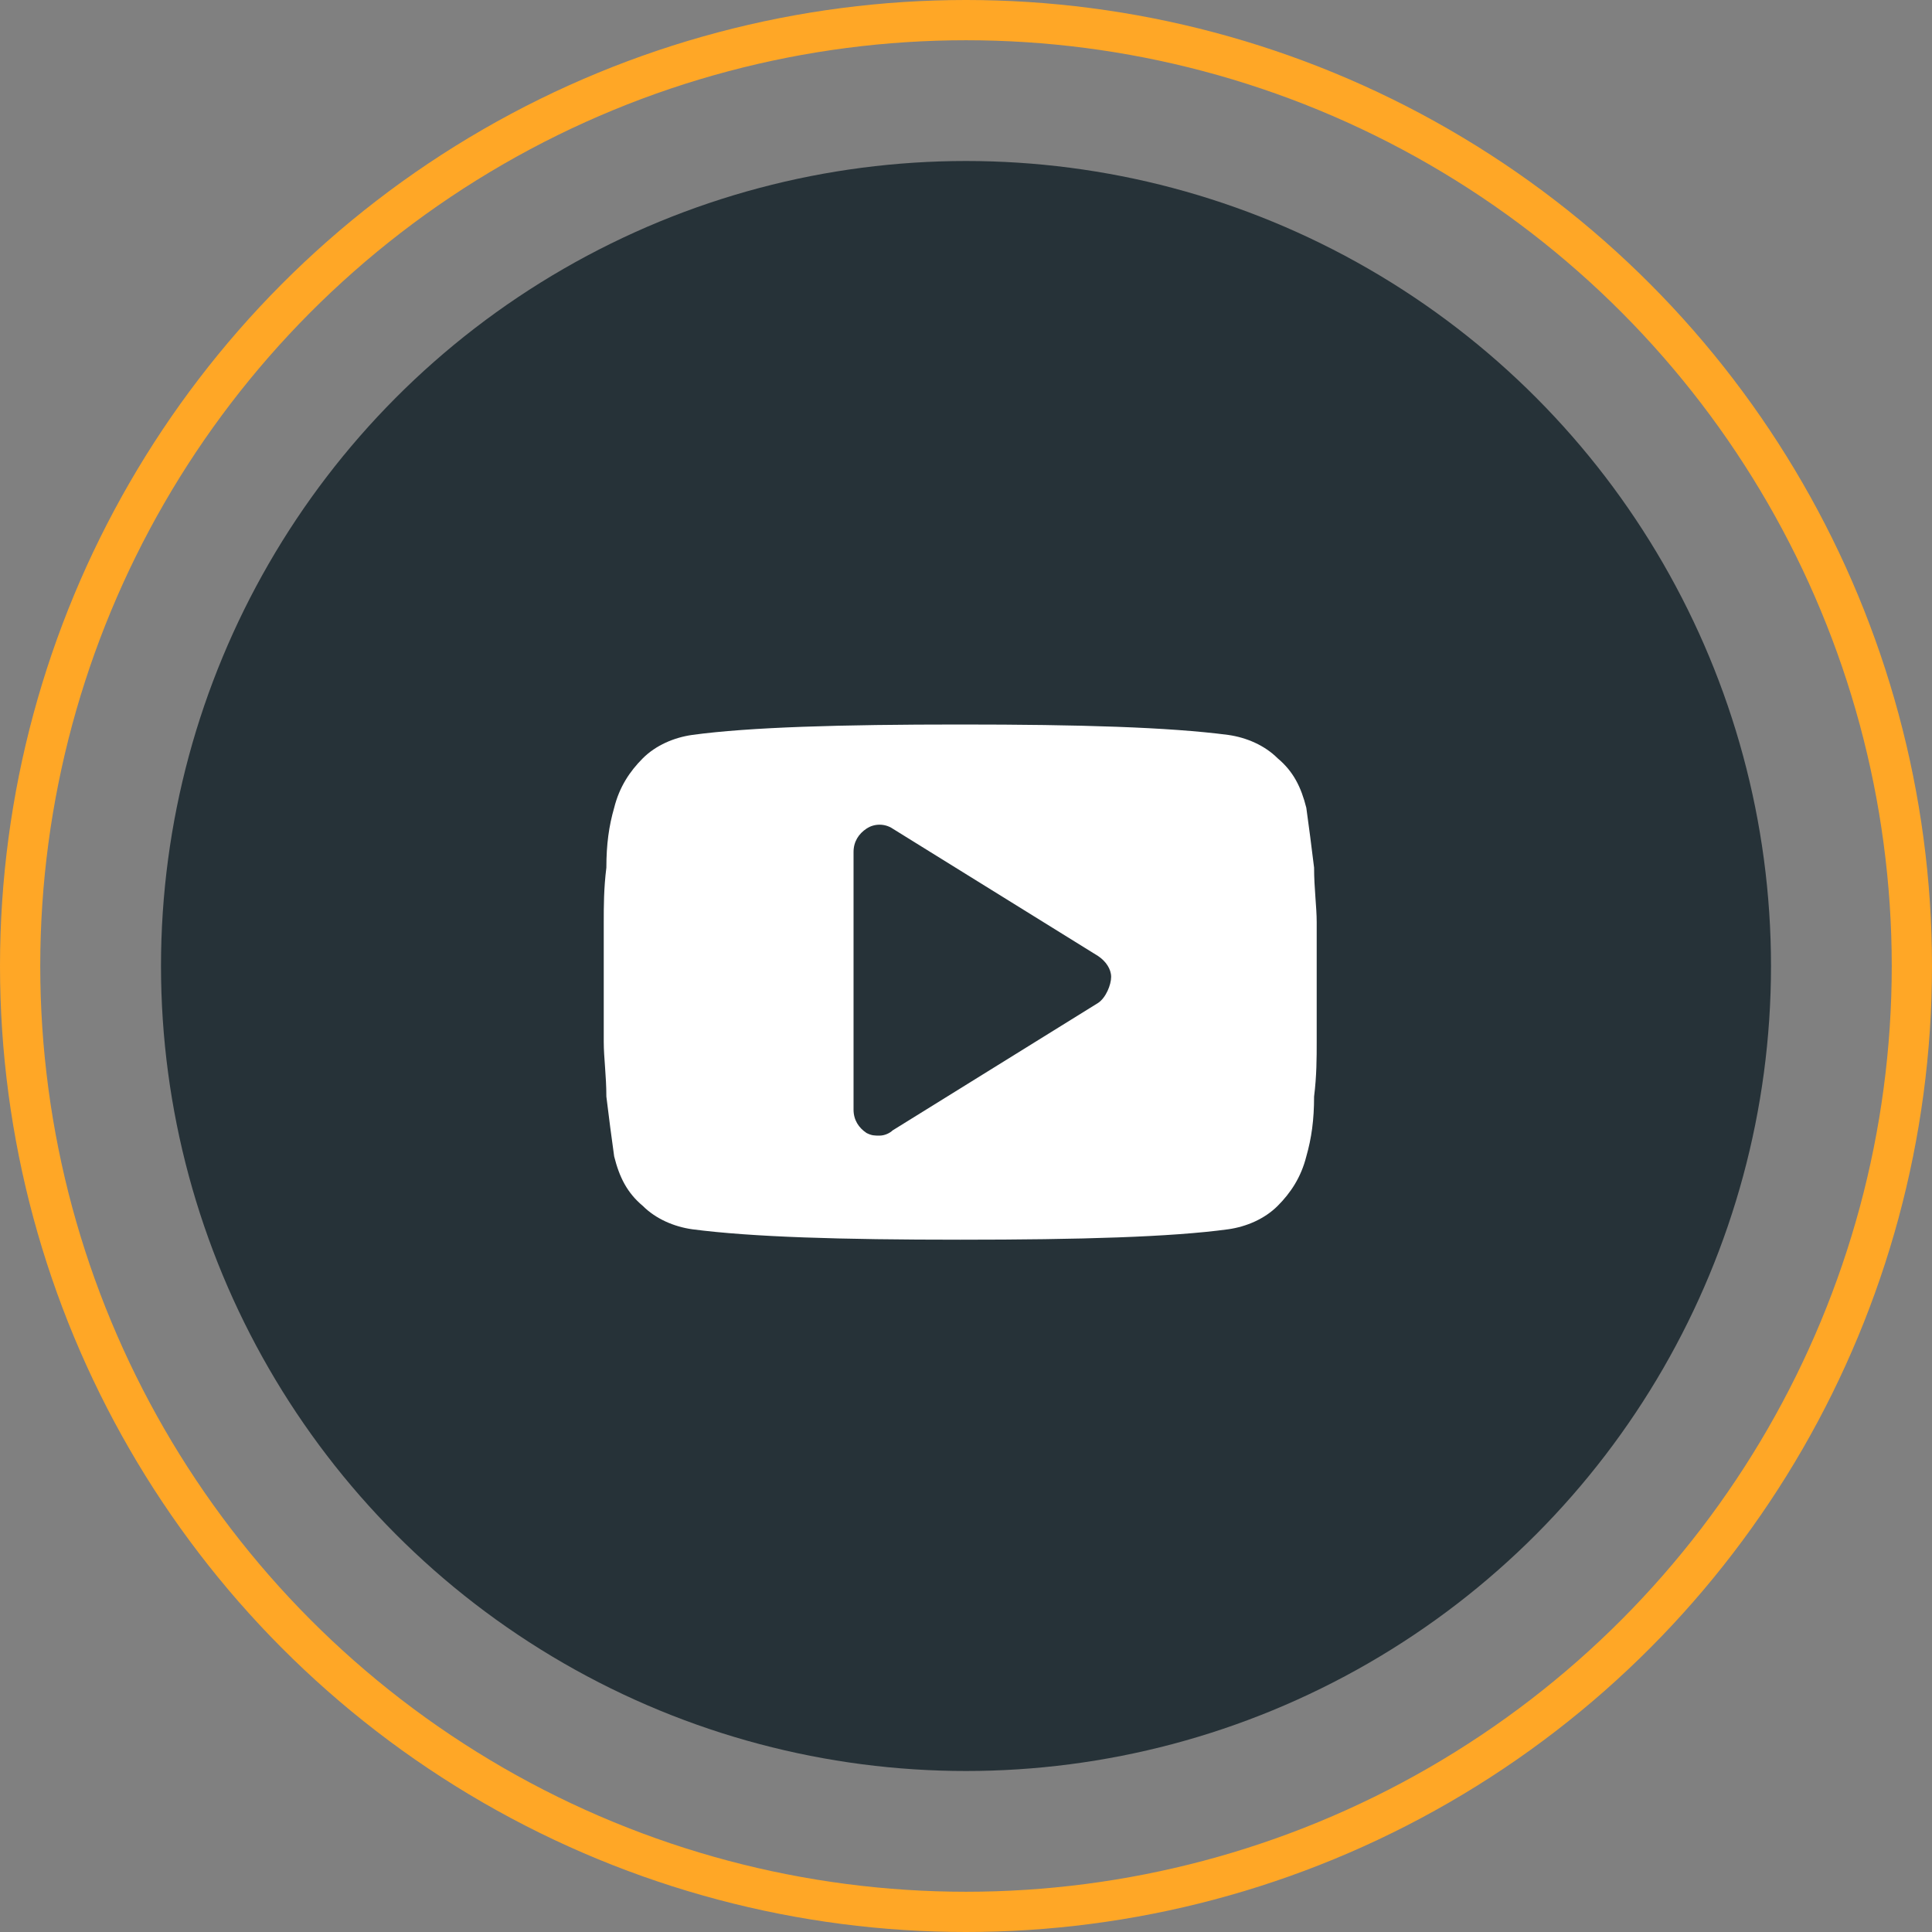 <svg width="48" height="48" viewBox="0 0 48 48" fill="none" xmlns="http://www.w3.org/2000/svg">
<rect x="0" y="0" width="48" height="48" fill="#808080" stroke="none"/>
<circle cx="24" cy="24" r="20" fill="#263238"/>
<circle cx="24" cy="24" r="23.5" stroke="#FFA726"/>
<path d="M32.713 22.913C32.713 22.525 32.648 22.073 32.648 21.556C32.584 21.038 32.519 20.521 32.455 20.069C32.325 19.552 32.131 19.164 31.743 18.84C31.42 18.517 30.968 18.323 30.515 18.259C29.028 18.065 26.83 18 23.857 18C20.883 18 18.62 18.065 17.198 18.259C16.745 18.323 16.293 18.517 15.97 18.84C15.646 19.164 15.388 19.552 15.259 20.069C15.129 20.521 15.065 20.974 15.065 21.556C15 22.073 15 22.525 15 22.913C15 23.301 15 23.753 15 24.4C15 25.047 15 25.564 15 25.887C15 26.275 15.065 26.727 15.065 27.244C15.129 27.762 15.194 28.279 15.259 28.731C15.388 29.248 15.582 29.636 15.97 29.96C16.293 30.283 16.745 30.477 17.198 30.541C18.685 30.735 20.883 30.8 23.857 30.8C26.83 30.8 29.093 30.735 30.515 30.541C30.968 30.477 31.42 30.283 31.743 29.96C32.067 29.636 32.325 29.248 32.455 28.731C32.584 28.279 32.648 27.826 32.648 27.244C32.713 26.727 32.713 26.275 32.713 25.887C32.713 25.499 32.713 25.047 32.713 24.4C32.713 23.753 32.713 23.236 32.713 22.913ZM27.283 24.917L22.176 28.085C22.111 28.149 21.982 28.214 21.852 28.214C21.723 28.214 21.659 28.214 21.529 28.149C21.335 28.02 21.206 27.826 21.206 27.568V21.168C21.206 20.909 21.335 20.715 21.529 20.586C21.723 20.457 21.982 20.457 22.176 20.586L27.283 23.753C27.477 23.883 27.606 24.077 27.606 24.271C27.606 24.465 27.477 24.788 27.283 24.917Z" fill="white"/>
</svg>
